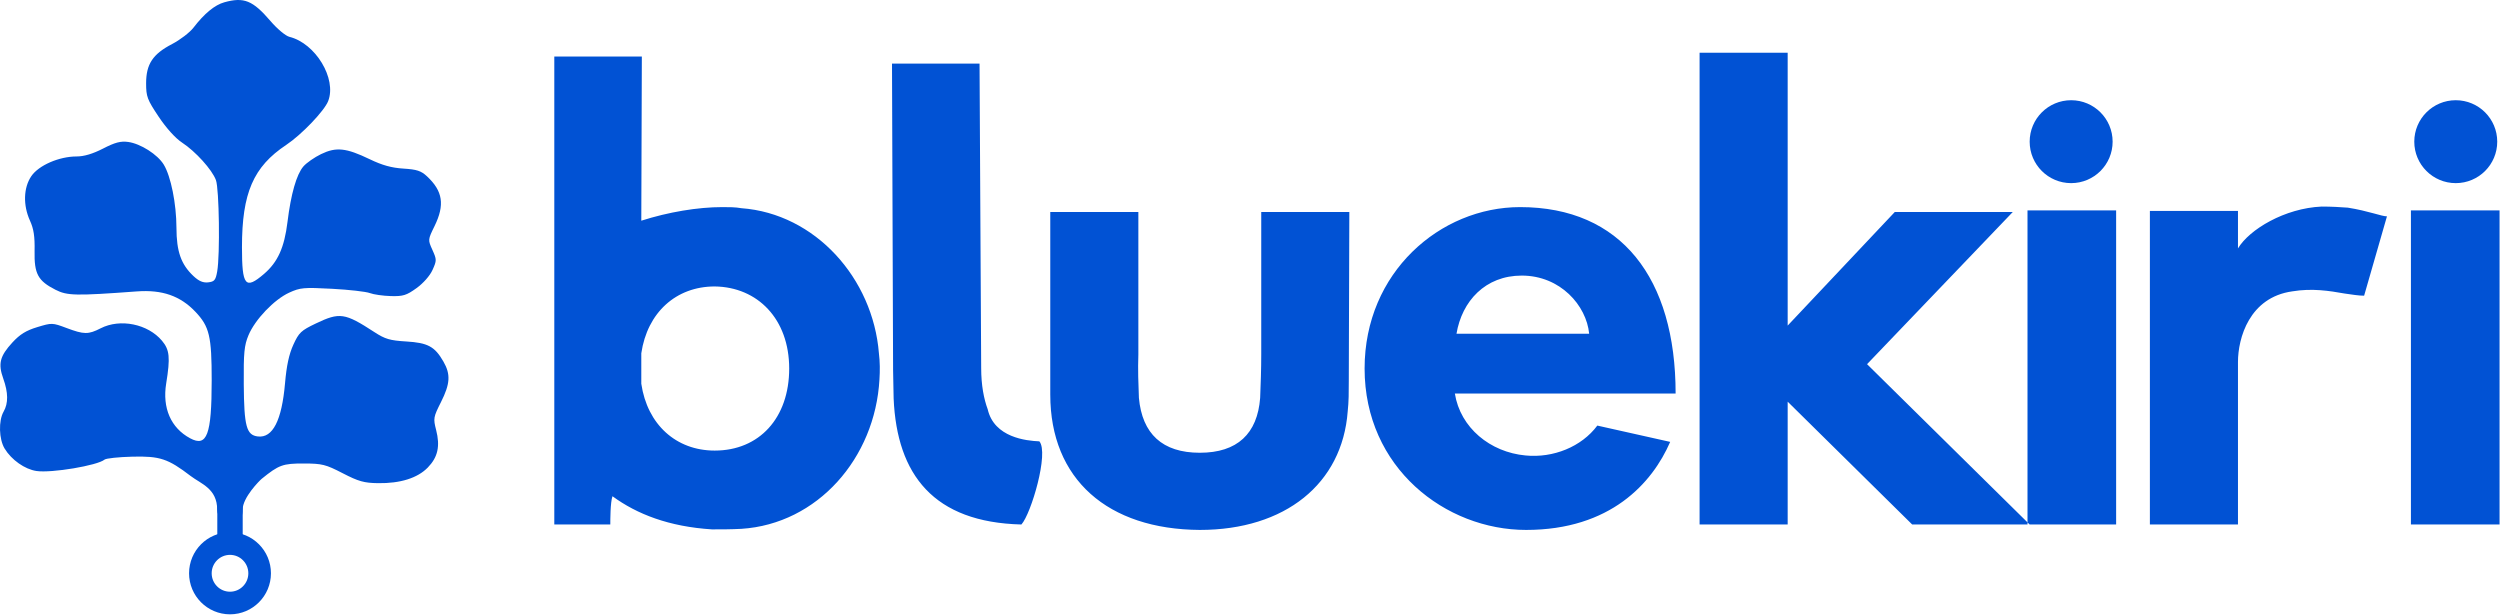 <?xml version="1.0" encoding="UTF-8"?>
<svg width="796px" height="196px" viewBox="0 0 796 196" version="1.1" xmlns="http://www.w3.org/2000/svg" xmlns:xlink="http://www.w3.org/1999/xlink">
    <!-- Generator: Sketch 42 (36781) - http://www.bohemiancoding.com/sketch -->
    <title>Bluekiri</title>
    <desc>Bluekiri</desc>
    <defs></defs>
    <g id="Page-1" stroke="none" stroke-width="1" fill="none" fill-rule="evenodd">
        <g id="Desktop" transform="translate(-114, -416)">
            <g id="Group-2-Copy-2" transform="translate(114, 416)">
                <path d="M251.28,117.336 C251.28,101.59 241.238,91.38 227.561,91.207 C215.269,91.207 206.093,99.513 204.189,112.491 L204.189,122.181 C206.093,135.159 215.269,143.465 227.561,143.465 C241.758,143.465 251.28,133.083 251.28,117.336 Z M176.489,18.011 L204.362,18.011 L204.189,70.269 C212.845,67.501 222.194,65.943 229.985,65.943 C232.062,65.943 234.14,65.943 236.044,66.289 C259.59,68.02 277.941,88.612 279.846,112.491 C280.192,115.26 280.192,118.028 280.019,120.797 C278.634,145.888 260.282,166.826 236.044,168.383 C232.755,168.556 229.639,168.556 226.696,168.556 C213.018,167.691 202.804,163.711 195.013,158.001 C194.321,159.904 194.321,165.614 194.321,166.999 L176.489,166.999 L176.489,18.011 Z M325.218,166.999 C328.335,163.538 334.048,144.157 330.931,140.524 C326.776,140.351 316.562,139.312 314.484,130.314 C313.272,127.026 312.407,122.7 312.407,117.163 L311.887,20.261 L284.014,20.261 L284.36,117.855 C284.36,120.97 284.533,123.912 284.533,126.853 C285.572,151.252 297.345,166.307 325.218,166.999 Z M362.454,67.501 L334.407,67.501 L334.407,125.642 C334.407,152.636 352.759,168.556 382.017,168.729 C409.198,168.729 427.377,154.021 429.108,131.006 C429.454,127.892 429.454,124.777 429.454,121.316 L429.627,67.501 L401.581,67.501 L401.581,112.837 C401.581,117.682 401.408,122.354 401.234,126.68 C400.369,138.101 393.963,144.157 382.017,144.157 C370.072,144.157 363.666,138.101 362.627,126.68 C362.454,122.354 362.281,117.682 362.454,112.837 L362.454,67.501 Z M463.747,106.262 L505.99,106.262 C505.124,97.264 496.814,87.746 484.522,87.746 C472.922,87.746 465.478,95.879 463.747,106.262 Z M508.587,135.505 L531.786,140.697 C526.072,153.848 512.742,168.729 485.907,168.729 C460.284,168.729 434.488,149.003 434.488,117.336 C434.488,86.708 458.553,65.943 484.003,65.943 C516.204,65.943 533.517,88.612 533.517,125.296 L463.227,125.296 C464.959,136.198 474.481,143.984 485.734,145.023 C494.563,145.888 503.566,142.254 508.587,135.505 Z M640.869,67.501 L594.471,115.952 L646.236,166.999 L608.841,166.999 L569.195,127.892 L569.195,166.999 L541.148,166.999 L541.148,16.8 L569.195,16.8 L569.195,103.666 L603.301,67.501 L640.869,67.501 Z M645.557,166.999 L645.557,66.982 L673.777,66.982 L673.777,166.999 L645.557,166.999 Z M712.571,67.155 L684.524,67.155 L684.524,166.999 L712.571,166.999 L712.571,115.26 C712.571,107.646 716.206,94.668 729.883,92.765 C736.116,91.726 741.656,92.592 746.503,93.457 C748.927,93.803 751.005,94.149 752.736,94.149 L760.007,68.885 C758.276,68.885 754.121,67.155 747.542,66.116 C745.118,65.943 742.348,65.77 739.232,65.77 C727.459,66.289 716.206,73.038 712.571,79.094 L712.571,67.155 Z M767.638,166.999 L767.638,66.982 L795.858,66.982 L795.858,166.999 L767.638,166.999 Z M659.452,58.31 C652.159,58.31 646.246,52.4 646.246,45.11 C646.246,37.819 652.159,31.91 659.452,31.91 C666.746,31.91 672.659,37.819 672.659,45.11 C672.659,52.4 666.746,58.31 659.452,58.31 Z M781.914,58.31 C774.62,58.31 768.707,52.4 768.707,45.11 C768.707,37.819 774.62,31.91 781.914,31.91 C789.208,31.91 795.121,37.819 795.121,45.11 C795.121,52.4 789.208,58.31 781.914,58.31 Z" id="Combined-Shape-Copy" fill="#0152D4"></path>
                <g id="Group-Copy-5">
                    <path d="M60.722,151.569 C53.483,146.034 50.921,145.183 42.157,145.402 C37.768,145.512 33.778,145.933 33.291,146.338 C31.019,148.224 16.389,150.675 11.613,149.969 C7.912,149.42 3.67,146.438 1.481,142.842 C-0.344,139.842 -0.513,133.973 1.146,131.069 C2.675,128.387 2.639,125.019 1.033,120.526 C-0.66,115.798 -0.045,113.386 3.961,109.032 C6.337,106.452 8.309,105.234 11.864,104.156 C16.52,102.744 16.68,102.749 21.152,104.424 C26.781,106.534 28.103,106.546 32.067,104.521 C38.268,101.352 47.086,103.147 51.576,108.49 C54.013,111.39 54.253,113.832 52.913,122.109 C51.647,129.915 54.408,136.243 60.516,139.538 C65.911,142.447 67.395,138.472 67.403,121.106 C67.408,107.051 66.679,103.98 62.232,99.286 C57.411,94.2 51.647,92.192 43.578,92.785 C24.062,94.224 21.417,94.169 17.659,92.256 C12.072,89.415 10.863,87.167 11.012,79.898 C11.105,75.299 10.739,72.883 9.552,70.278 C7.307,65.339 7.467,59.78 9.966,56.099 C12.304,52.65 18.814,49.816 24.399,49.816 C26.753,49.816 29.531,48.987 32.822,47.3 C36.637,45.344 38.412,44.875 40.789,45.194 C44.748,45.726 50.181,49.185 52.15,52.429 C54.413,56.157 56.16,64.854 56.181,72.5 C56.199,80.074 57.642,84.177 61.591,87.891 C63.325,89.522 64.656,90.09 66.302,89.902 C68.277,89.674 68.669,89.197 69.156,86.42 C70.084,81.147 69.79,60.133 68.749,57.337 C67.519,54.023 62.269,48.219 57.946,45.386 C55.857,44.019 52.942,40.79 50.516,37.157 C46.88,31.712 46.524,30.765 46.524,26.538 C46.524,20.418 48.642,17.214 54.804,14.018 C57.361,12.689 60.428,10.336 61.617,8.788 C65.063,4.306 68.385,1.575 71.419,0.731 C77.679,-1.011 80.481,0.127 86.122,6.699 C88.285,9.22 90.93,11.428 92.146,11.728 C100.463,13.784 107.257,25.026 104.497,32.17 C103.295,35.285 96.024,42.888 91.141,46.133 C80.65,53.108 77.043,61.441 77.043,78.715 C77.043,91.036 78.105,92.324 84.058,87.223 C88.445,83.459 90.538,78.83 91.538,70.669 C92.633,61.742 94.417,55.52 96.607,52.988 C97.586,51.856 100.115,50.093 102.228,49.068 C107.03,46.74 110.197,47.073 117.703,50.689 C121.701,52.617 124.669,53.441 128.448,53.68 C132.718,53.947 134.082,54.395 135.948,56.135 C141.008,60.857 141.67,65.209 138.361,71.981 C136.231,76.339 136.229,76.352 137.678,79.573 C139.07,82.664 139.072,82.933 137.717,85.946 C136.883,87.798 134.783,90.184 132.611,91.745 C129.407,94.051 128.339,94.381 124.432,94.273 C121.963,94.204 118.955,93.773 117.747,93.312 C116.54,92.853 111.135,92.24 105.734,91.951 C96.728,91.469 95.602,91.57 92.087,93.174 C87.3,95.358 81.204,101.738 79.115,106.746 C77.762,109.993 77.542,112.293 77.615,122.361 C77.715,135.774 78.468,138.551 82.119,138.97 C86.846,139.515 89.725,133.873 90.751,122.056 C91.238,116.42 92.025,112.769 93.401,109.762 C95.169,105.892 95.85,105.247 100.573,102.992 C108.161,99.364 109.777,99.603 119.21,105.744 C122.618,107.962 124.152,108.413 129.33,108.725 C136.226,109.138 138.432,110.329 141.188,115.128 C143.531,119.204 143.347,122.192 140.391,128.058 C137.992,132.82 137.92,133.224 138.866,136.918 C140.188,142.08 139.41,145.572 136.208,148.863 C132.938,152.222 127.455,153.944 120.363,153.84 C115.909,153.776 114.162,153.285 109.12,150.679 C103.674,147.868 102.581,147.594 96.721,147.578 C90.061,147.56 88.793,148.021 83.328,152.453 C82.689,152.971 77.245,158.378 77.245,162.328 C77.245,169.313 69.156,166.848 69.156,162.328 C69.156,155.532 64.001,154.074 60.722,151.569 Z" id="Combined-Shape" fill="#0152D4"></path>
                    <rect id="Rectangle-5" fill="#0152D4" x="69.189" y="154.141" width="8.087" height="19.256"></rect>
                    <ellipse id="Oval-4" stroke="#0152D4" stroke-width="7.2" cx="73.233" cy="182.535" rx="9.435" ry="9.465"></ellipse>
                </g>
            </g>
        </g>
    </g>
</svg>